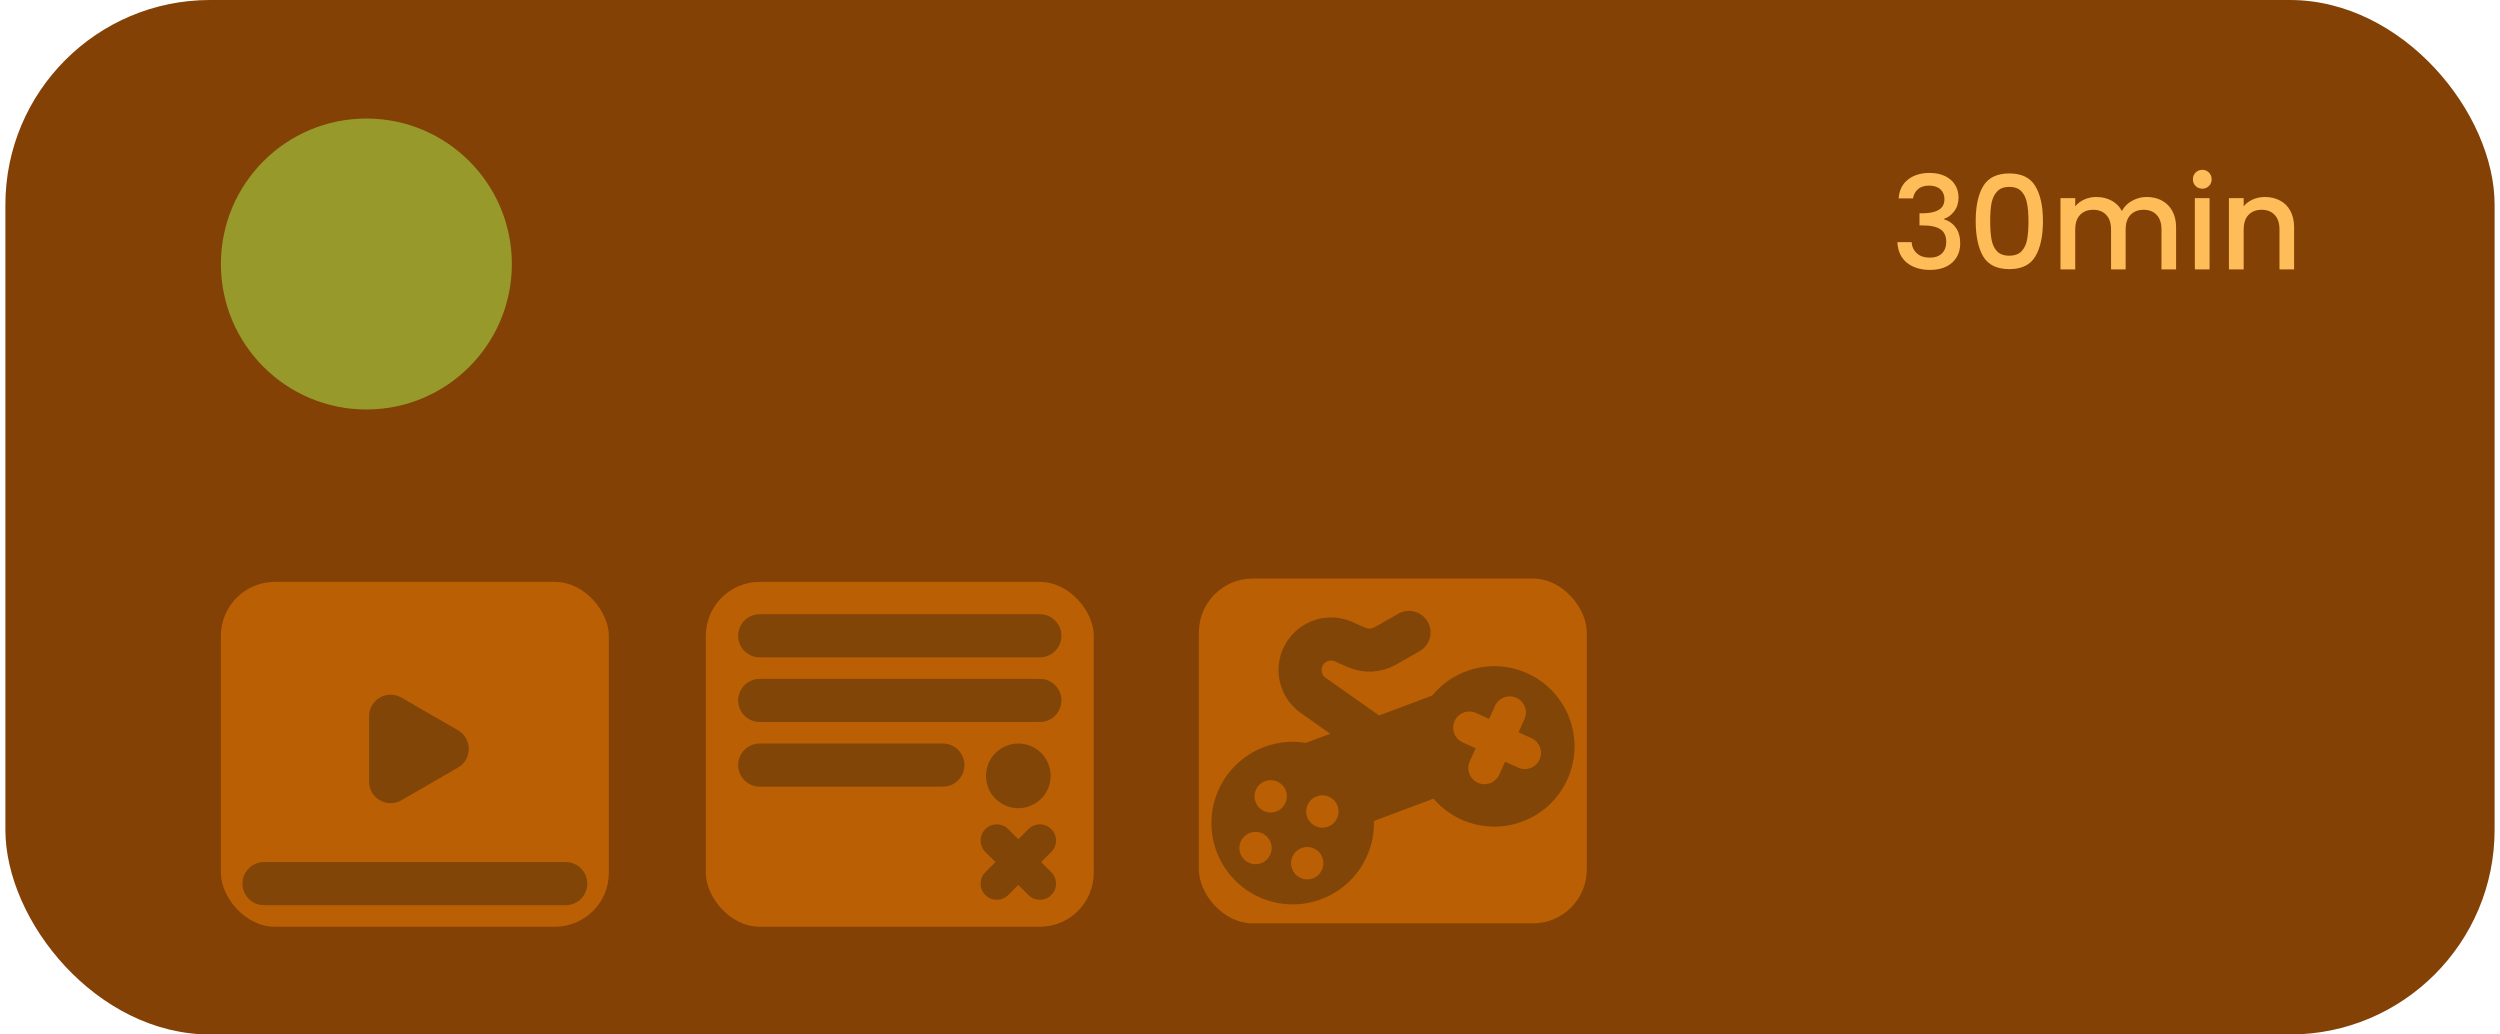 <svg width="232" height="96" viewBox="0 0 232 96" fill="none" xmlns="http://www.w3.org/2000/svg">
<rect x="0.5" width="231" height="96" rx="19" fill="#834105"/>
<path d="M176.196 18.412C176.244 17.668 176.528 17.088 177.048 16.672C177.576 16.256 178.248 16.048 179.064 16.048C179.624 16.048 180.108 16.148 180.516 16.348C180.924 16.548 181.232 16.82 181.44 17.164C181.648 17.508 181.752 17.896 181.752 18.328C181.752 18.824 181.62 19.248 181.356 19.6C181.092 19.952 180.776 20.188 180.408 20.308V20.356C180.88 20.5 181.248 20.764 181.512 21.148C181.776 21.524 181.908 22.008 181.908 22.6C181.908 23.072 181.8 23.492 181.584 23.86C181.368 24.228 181.048 24.52 180.624 24.736C180.2 24.944 179.692 25.048 179.1 25.048C178.236 25.048 177.524 24.828 176.964 24.388C176.412 23.94 176.116 23.3 176.076 22.468H177.396C177.428 22.892 177.592 23.24 177.888 23.512C178.184 23.776 178.584 23.908 179.088 23.908C179.576 23.908 179.952 23.776 180.216 23.512C180.48 23.24 180.612 22.892 180.612 22.468C180.612 21.908 180.432 21.512 180.072 21.28C179.72 21.04 179.176 20.92 178.44 20.92H178.128V19.792H178.452C179.1 19.784 179.592 19.676 179.928 19.468C180.272 19.26 180.444 18.932 180.444 18.484C180.444 18.1 180.32 17.796 180.072 17.572C179.824 17.34 179.472 17.224 179.016 17.224C178.568 17.224 178.22 17.34 177.972 17.572C177.724 17.796 177.576 18.076 177.528 18.412H176.196ZM183.345 20.512C183.345 19.128 183.577 18.048 184.041 17.272C184.513 16.488 185.321 16.096 186.465 16.096C187.609 16.096 188.413 16.488 188.877 17.272C189.349 18.048 189.585 19.128 189.585 20.512C189.585 21.912 189.349 23.008 188.877 23.8C188.413 24.584 187.609 24.976 186.465 24.976C185.321 24.976 184.513 24.584 184.041 23.8C183.577 23.008 183.345 21.912 183.345 20.512ZM188.241 20.512C188.241 19.864 188.197 19.316 188.109 18.868C188.029 18.42 187.861 18.056 187.605 17.776C187.349 17.488 186.969 17.344 186.465 17.344C185.961 17.344 185.581 17.488 185.325 17.776C185.069 18.056 184.897 18.42 184.809 18.868C184.729 19.316 184.689 19.864 184.689 20.512C184.689 21.184 184.729 21.748 184.809 22.204C184.889 22.66 185.057 23.028 185.313 23.308C185.577 23.588 185.961 23.728 186.465 23.728C186.969 23.728 187.349 23.588 187.605 23.308C187.869 23.028 188.041 22.66 188.121 22.204C188.201 21.748 188.241 21.184 188.241 20.512ZM199.217 18.28C199.737 18.28 200.201 18.388 200.609 18.604C201.025 18.82 201.349 19.14 201.581 19.564C201.821 19.988 201.941 20.5 201.941 21.1V25H200.585V21.304C200.585 20.712 200.437 20.26 200.141 19.948C199.845 19.628 199.441 19.468 198.929 19.468C198.417 19.468 198.009 19.628 197.705 19.948C197.409 20.26 197.261 20.712 197.261 21.304V25H195.905V21.304C195.905 20.712 195.757 20.26 195.461 19.948C195.165 19.628 194.761 19.468 194.249 19.468C193.737 19.468 193.329 19.628 193.025 19.948C192.729 20.26 192.581 20.712 192.581 21.304V25H191.213V18.388H192.581V19.144C192.805 18.872 193.089 18.66 193.433 18.508C193.777 18.356 194.145 18.28 194.537 18.28C195.065 18.28 195.537 18.392 195.953 18.616C196.369 18.84 196.689 19.164 196.913 19.588C197.113 19.188 197.425 18.872 197.849 18.64C198.273 18.4 198.729 18.28 199.217 18.28ZM204.377 17.512C204.129 17.512 203.921 17.428 203.753 17.26C203.585 17.092 203.501 16.884 203.501 16.636C203.501 16.388 203.585 16.18 203.753 16.012C203.921 15.844 204.129 15.76 204.377 15.76C204.617 15.76 204.821 15.844 204.989 16.012C205.157 16.18 205.241 16.388 205.241 16.636C205.241 16.884 205.157 17.092 204.989 17.26C204.821 17.428 204.617 17.512 204.377 17.512ZM205.049 18.388V25H203.681V18.388H205.049ZM210.181 18.28C210.701 18.28 211.165 18.388 211.573 18.604C211.989 18.82 212.313 19.14 212.545 19.564C212.777 19.988 212.893 20.5 212.893 21.1V25H211.537V21.304C211.537 20.712 211.389 20.26 211.093 19.948C210.797 19.628 210.393 19.468 209.881 19.468C209.369 19.468 208.961 19.628 208.657 19.948C208.361 20.26 208.213 20.712 208.213 21.304V25H206.845V18.388H208.213V19.144C208.437 18.872 208.721 18.66 209.065 18.508C209.417 18.356 209.789 18.28 210.181 18.28Z" fill="#FEBD59"/>
<circle cx="34" cy="24.5" r="13.5" fill="#979A2B"/>
<rect x="20.5" y="54" width="36" height="32" rx="5" fill="#BA5F04"/>
<path d="M42.5 67.768C43.833 68.538 43.833 70.462 42.5 71.232L37.25 74.263C35.917 75.033 34.25 74.071 34.25 72.531V66.469C34.25 64.929 35.917 63.967 37.25 64.737L42.5 67.768Z" fill="#814507"/>
<path d="M24.5 82H52.5" stroke="#814507" stroke-width="4" stroke-linecap="round"/>
<rect x="65.5" y="54" width="36" height="32" rx="5" fill="#BA5F04"/>
<path d="M92.5 78L94.5 80M96.5 82L94.5 80M94.5 80L92.5 82M94.5 80L96.5 78" stroke="#814507" stroke-width="3" stroke-linecap="round"/>
<path d="M70.5 59H96.5" stroke="#814507" stroke-width="4" stroke-linecap="round"/>
<path d="M70.5 65H96.5" stroke="#814507" stroke-width="4" stroke-linecap="round"/>
<path d="M70.5 71H87.5" stroke="#814507" stroke-width="4" stroke-linecap="round"/>
<circle cx="94.5" cy="72" r="3" fill="#814507"/>
<rect x="111.254" y="53.688" width="36" height="32" rx="5" fill="#BA5F04"/>
<rect x="119.033" y="69.745" width="17" height="9" transform="rotate(-20.537 119.033 69.745)" fill="#814507"/>
<circle cx="119.963" cy="76.383" r="7.542" transform="rotate(-20.537 119.963 76.383)" fill="#814507"/>
<circle cx="138.672" cy="69.267" r="7.442" transform="rotate(-20.537 138.672 69.267)" fill="#814507"/>
<circle cx="117.92" cy="73.9" r="1.5" transform="rotate(-20.537 117.92 73.9)" fill="#BA5F04"/>
<circle cx="116.514" cy="78.698" r="1.5" transform="rotate(-20.537 116.514 78.698)" fill="#BA5F04"/>
<circle cx="121.312" cy="80.104" r="1.5" transform="rotate(-20.537 121.312 80.104)" fill="#BA5F04"/>
<circle cx="122.718" cy="75.306" r="1.5" transform="rotate(-20.537 122.718 75.306)" fill="#BA5F04"/>
<path d="M136.356 67.527L138.93 68.698M141.505 69.87L138.93 68.698M138.93 68.698L137.759 71.273M138.93 68.698L140.102 66.124" stroke="#BA5F04" stroke-width="3" stroke-linecap="round"/>
<path d="M127.754 68.688L121.864 64.53C120.469 63.545 120.233 61.569 121.358 60.284V60.284C122.188 59.335 123.54 59.037 124.692 59.549L125.866 60.071C126.739 60.459 127.744 60.408 128.573 59.934L130.754 58.688" stroke="#814507" stroke-width="4" stroke-linecap="round"/>
</svg>
